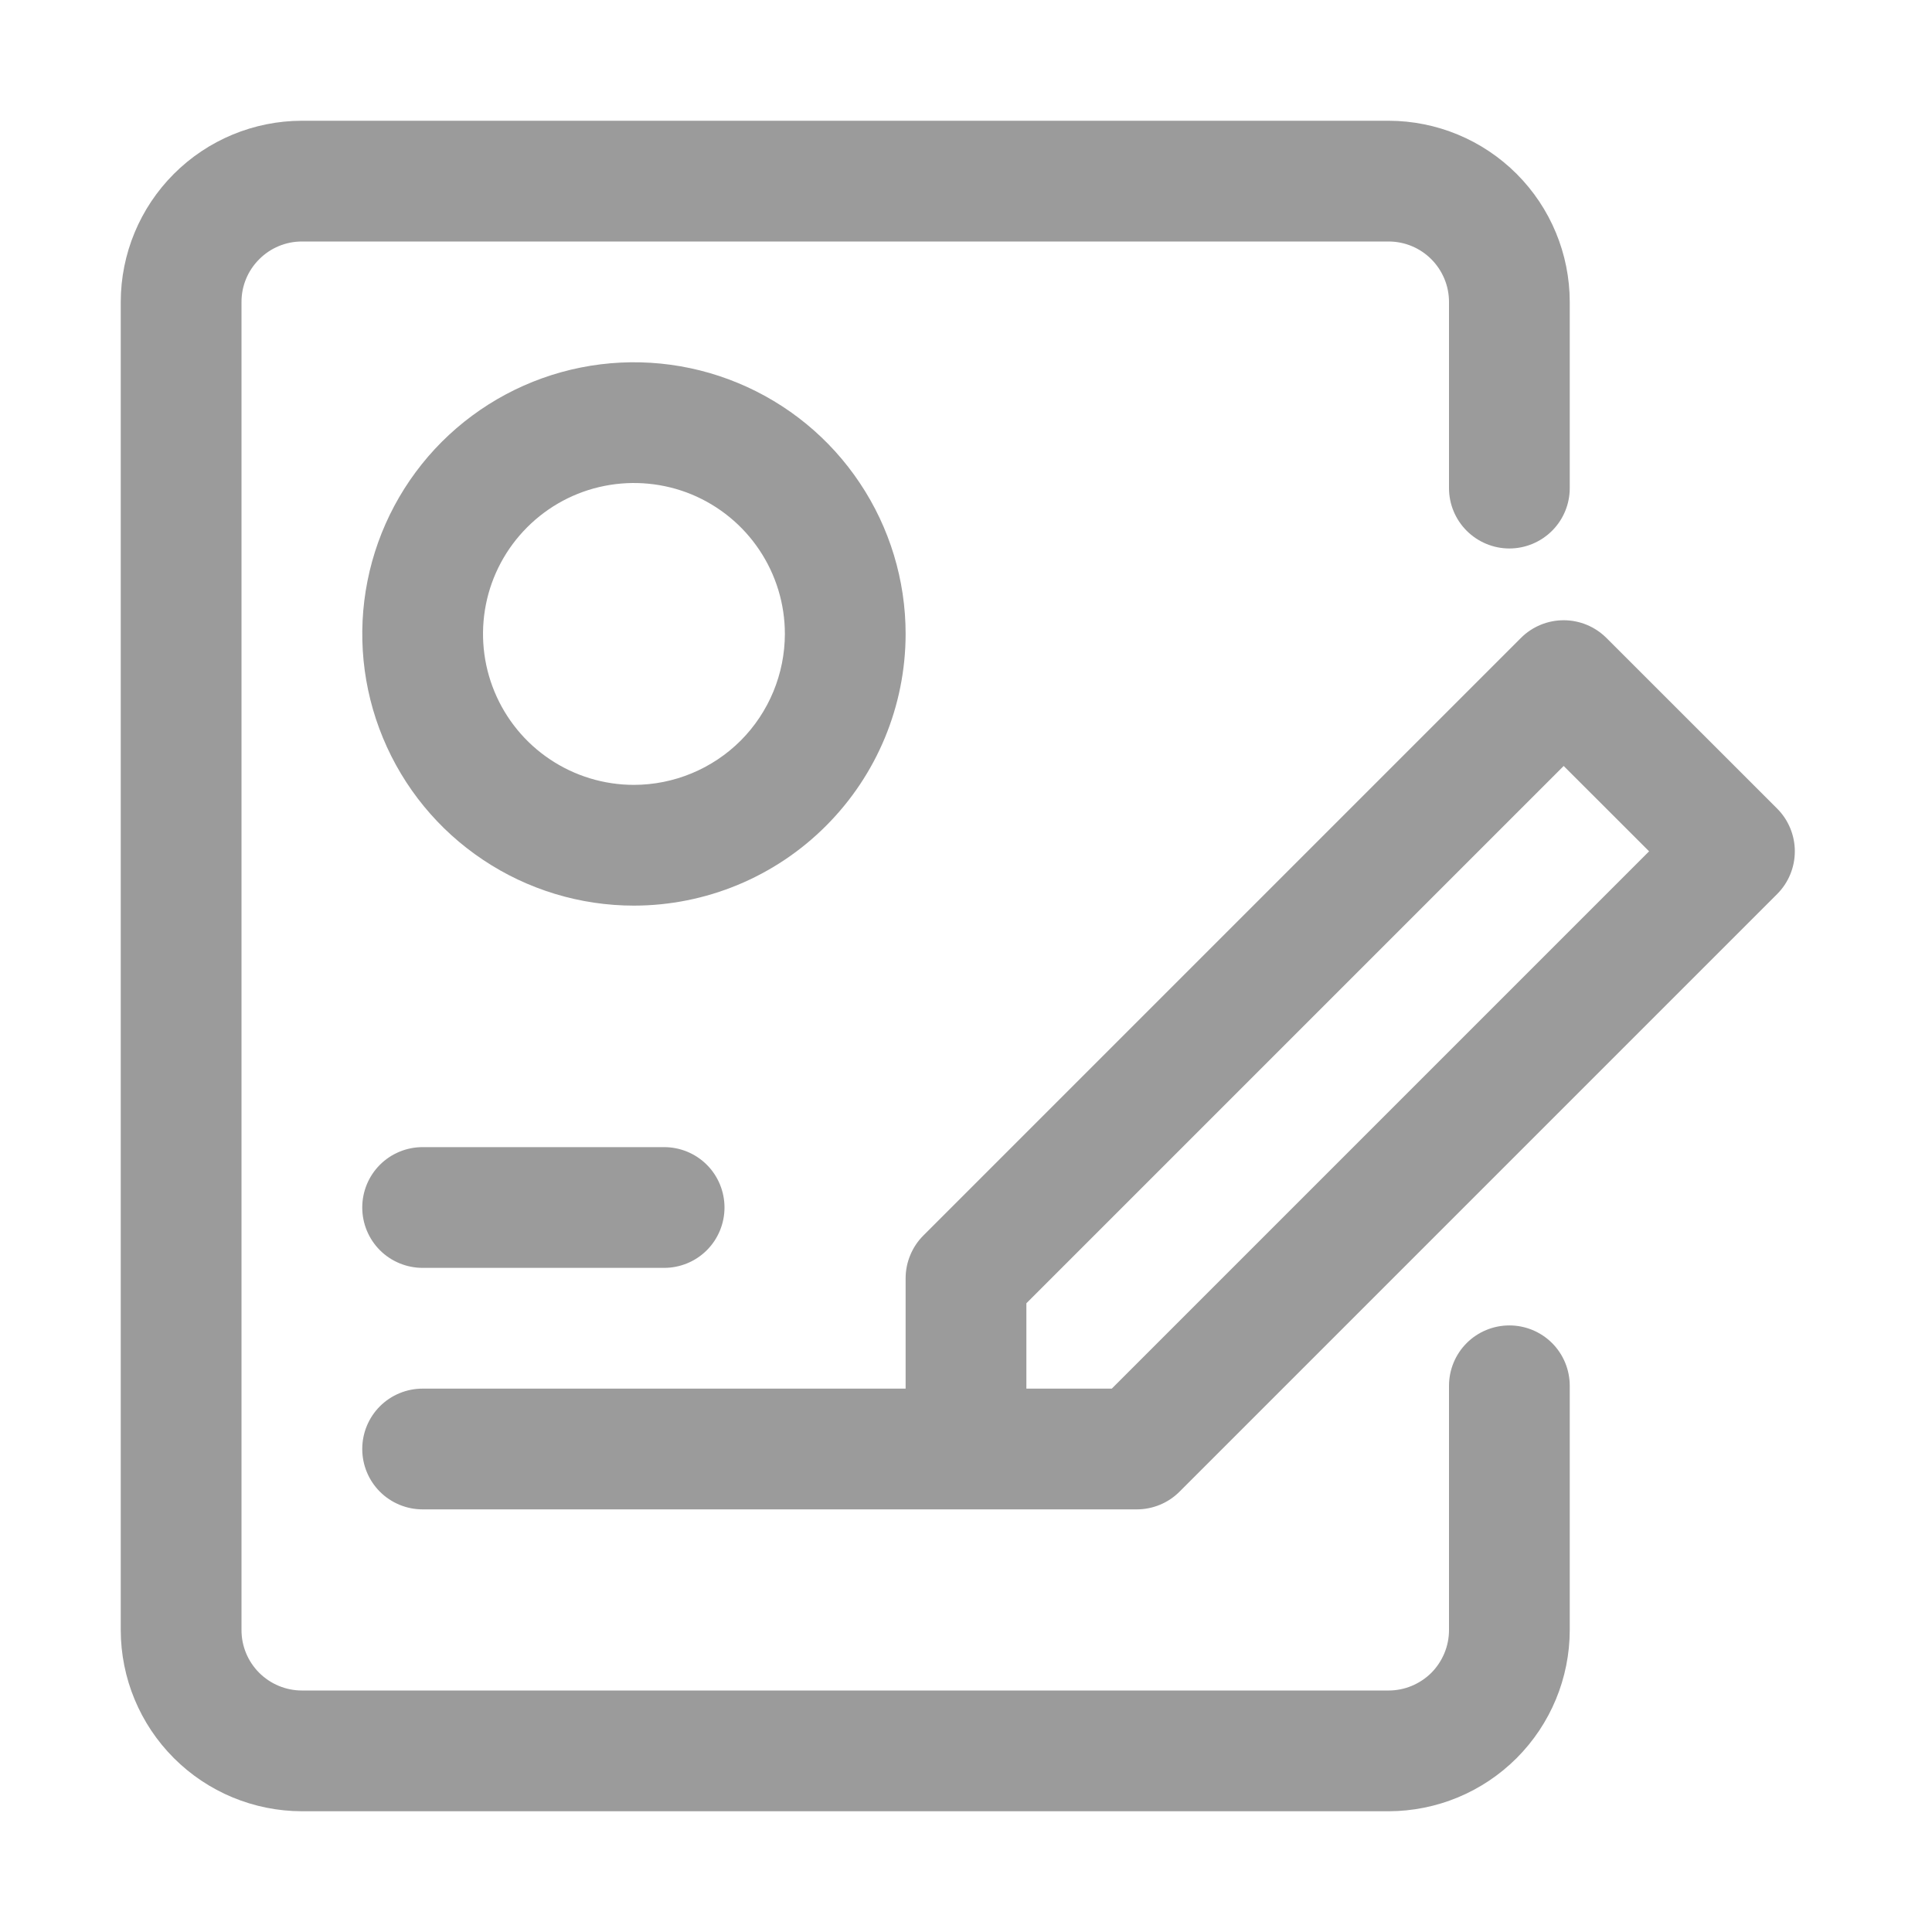 <svg width="28" height="28" viewBox="0 0 28 28" fill="none" xmlns="http://www.w3.org/2000/svg">
<path d="M20.125 26.25C20.821 26.249 21.488 25.972 21.98 25.48C22.472 24.988 22.749 24.321 22.75 23.625V20.084C22.75 19.852 22.658 19.629 22.494 19.465C22.33 19.301 22.107 19.209 21.875 19.209C21.643 19.209 21.42 19.301 21.256 19.465C21.092 19.629 21 19.852 21 20.084V23.625C21 23.857 20.907 24.079 20.744 24.244C20.579 24.407 20.357 24.5 20.125 24.5H4.375C4.143 24.5 3.921 24.407 3.757 24.244C3.592 24.079 3.5 23.857 3.5 23.625V4.375C3.5 4.143 3.592 3.921 3.757 3.757C3.921 3.592 4.143 3.5 4.375 3.5H20.125C20.357 3.5 20.579 3.592 20.744 3.757C20.907 3.921 21 4.143 21 4.375V7.074C21 7.306 21.092 7.528 21.256 7.692C21.42 7.856 21.643 7.949 21.875 7.949C22.107 7.949 22.33 7.856 22.494 7.692C22.658 7.528 22.75 7.306 22.75 7.074V4.375C22.749 3.679 22.472 3.012 21.98 2.52C21.488 2.028 20.821 1.751 20.125 1.75H4.375C3.679 1.751 3.012 2.028 2.52 2.52C2.028 3.012 1.751 3.679 1.75 4.375V23.625C1.751 24.321 2.028 24.988 2.52 25.48C3.012 25.972 3.679 26.249 4.375 26.25H20.125Z" fill="#9B9B9B"/>
<path d="M6.125 16.625C5.893 16.625 5.67 16.717 5.506 16.881C5.342 17.045 5.25 17.268 5.25 17.5C5.25 17.732 5.342 17.955 5.506 18.119C5.67 18.283 5.893 18.375 6.125 18.375H9.625C9.857 18.375 10.08 18.283 10.244 18.119C10.408 17.955 10.5 17.732 10.5 17.5C10.5 17.268 10.408 17.045 10.244 16.881C10.08 16.717 9.857 16.625 9.625 16.625H6.125Z" fill="#9B9B9B"/>
<path d="M23.281 9.245C23.116 9.081 22.894 8.989 22.662 8.989C22.43 8.989 22.207 9.081 22.043 9.245L13.381 17.907C13.3 17.988 13.236 18.084 13.192 18.191C13.148 18.297 13.125 18.41 13.125 18.525V20.125H6.125C5.893 20.125 5.67 20.217 5.506 20.381C5.342 20.545 5.25 20.768 5.25 21C5.25 21.232 5.342 21.455 5.506 21.619C5.67 21.783 5.893 21.875 6.125 21.875H16.475C16.707 21.875 16.93 21.783 17.094 21.619L25.756 12.957C25.92 12.793 26.012 12.57 26.012 12.338C26.012 12.106 25.92 11.883 25.756 11.719L23.281 9.245ZM16.113 20.125H14.875V18.888L22.662 11.101L23.9 12.338L16.113 20.125Z" fill="#9B9B9B"/>
<path d="M13.125 9.187C13.125 8.409 12.894 7.647 12.461 7C12.029 6.352 11.414 5.848 10.694 5.55C9.975 5.252 9.183 5.174 8.419 5.326C7.656 5.478 6.954 5.853 6.403 6.403C5.853 6.954 5.478 7.655 5.326 8.419C5.174 9.183 5.252 9.975 5.55 10.694C5.848 11.414 6.352 12.029 7 12.461C7.647 12.894 8.409 13.125 9.188 13.125C10.231 13.124 11.232 12.709 11.97 11.97C12.709 11.232 13.124 10.231 13.125 9.187ZM9.188 11.375C8.755 11.375 8.332 11.247 7.972 11.006C7.612 10.766 7.332 10.424 7.167 10.025C7.001 9.625 6.958 9.185 7.042 8.761C7.126 8.336 7.335 7.947 7.641 7.641C7.947 7.335 8.336 7.126 8.761 7.042C9.185 6.958 9.625 7.001 10.025 7.166C10.424 7.332 10.766 7.612 11.006 7.972C11.247 8.332 11.375 8.755 11.375 9.187C11.374 9.767 11.144 10.323 10.734 10.734C10.323 11.144 9.767 11.374 9.188 11.375Z" fill="#9B9B9B"/>
</svg>
